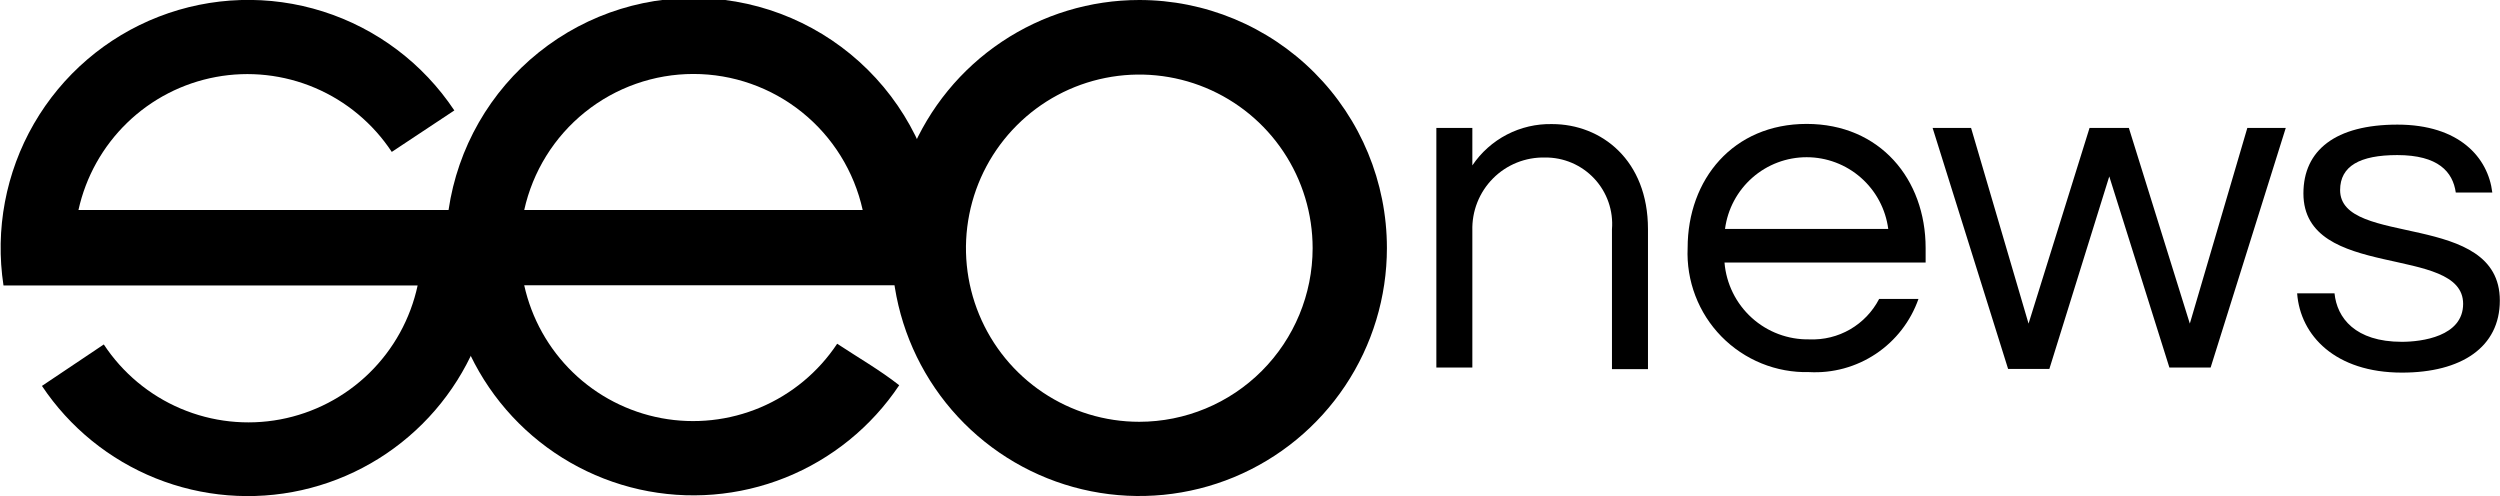 <svg width="131" height="26" viewBox="0 0 131 26" fill="none" xmlns="http://www.w3.org/2000/svg">
<path d="M25.812 11.005H4.111C4.495 9.263 5.383 7.673 6.664 6.433C7.944 5.193 9.561 4.359 11.313 4.034C13.064 3.709 14.872 3.909 16.511 4.607C18.15 5.305 19.547 6.472 20.529 7.96L23.807 5.787C22.169 3.325 19.742 1.496 16.926 0.602C14.11 -0.291 11.073 -0.195 8.319 0.874C5.565 1.943 3.258 3.922 1.778 6.483C0.299 9.044 -0.264 12.034 0.183 14.958H21.884C21.507 16.708 20.624 18.307 19.343 19.556C18.063 20.805 16.443 21.647 14.687 21.977C12.93 22.307 11.116 22.11 9.471 21.411C7.825 20.712 6.423 19.543 5.439 18.049L2.198 20.222C3.652 22.401 5.73 24.088 8.158 25.063C10.587 26.038 13.254 26.254 15.807 25.684C18.361 25.114 20.683 23.783 22.469 21.867C24.254 19.952 25.419 17.54 25.812 14.949C25.91 14.305 25.959 13.655 25.958 13.005C25.962 12.335 25.913 11.667 25.812 11.005Z" fill="currentColor"/>
<path d="M77.151 6.704V8.667C77.611 7.985 78.234 7.429 78.963 7.051C79.693 6.673 80.506 6.484 81.327 6.502C83.918 6.502 86.354 8.392 86.354 12.005V19.342H84.467V12.014C84.506 11.531 84.443 11.045 84.283 10.587C84.123 10.129 83.869 9.71 83.538 9.356C83.207 9.002 82.806 8.722 82.361 8.532C81.915 8.342 81.435 8.247 80.951 8.254C80.448 8.243 79.947 8.334 79.48 8.522C79.012 8.711 78.588 8.992 78.233 9.35C77.877 9.708 77.598 10.134 77.412 10.603C77.226 11.072 77.138 11.574 77.151 12.078V19.259H75.265V6.704H77.151Z" fill="currentColor"/>
<path d="M98.467 15.664H100.528C100.115 16.838 99.334 17.847 98.3 18.538C97.266 19.23 96.037 19.566 94.796 19.498C93.943 19.519 93.096 19.364 92.306 19.043C91.516 18.722 90.8 18.241 90.203 17.632C89.606 17.022 89.141 16.296 88.837 15.498C88.532 14.7 88.394 13.848 88.432 12.995C88.432 9.391 90.822 6.493 94.668 6.493C98.513 6.493 100.903 9.391 100.903 12.995V13.757H90.364C90.455 14.869 90.966 15.905 91.793 16.653C92.619 17.401 93.7 17.805 94.814 17.783C95.561 17.814 96.302 17.632 96.949 17.257C97.596 16.881 98.123 16.329 98.467 15.664ZM90.391 11.996H98.944C98.807 10.956 98.299 10.002 97.512 9.311C96.725 8.619 95.714 8.238 94.668 8.238C93.621 8.238 92.61 8.619 91.823 9.311C91.037 10.002 90.528 10.956 90.391 11.996Z" fill="currentColor"/>
<path d="M110.526 9.244L107.386 19.333H105.225L101.269 6.704H103.284L106.296 16.957L109.492 6.704H111.552L114.747 16.957L117.76 6.704H119.774L115.837 19.259H113.676L110.526 9.244Z" fill="currentColor"/>
<path d="M130.597 10.088H128.683C128.528 9.006 127.768 8.126 125.616 8.126C123.657 8.126 122.622 8.703 122.622 9.96C122.622 12.977 130.991 11.014 130.991 15.747C130.991 18.195 128.976 19.525 125.863 19.525C122.366 19.525 120.534 17.581 120.37 15.371H122.329C122.457 16.655 123.409 17.911 125.854 17.911C126.889 17.911 129.068 17.636 129.068 15.921C129.068 12.775 120.699 14.738 120.699 10.134C120.699 7.869 122.384 6.53 125.625 6.53C128.867 6.53 130.377 8.254 130.597 10.088Z" fill="currentColor"/>
<path d="M49.316 12.995C49.343 9.703 48.122 6.523 45.898 4.098C43.675 1.673 40.615 0.184 37.338 -0.069C34.06 -0.322 30.809 0.681 28.241 2.737C25.674 4.792 23.981 7.748 23.504 11.005C23.309 12.297 23.309 13.611 23.504 14.903C23.895 17.495 25.06 19.908 26.845 21.825C28.629 23.742 30.951 25.073 33.505 25.645C36.059 26.216 38.726 26 41.156 25.026C43.585 24.052 45.664 22.364 47.119 20.186C46.102 19.388 44.949 18.727 43.868 18.012C42.884 19.495 41.486 20.655 39.848 21.349C38.21 22.042 36.405 22.237 34.658 21.911C32.91 21.584 31.296 20.75 30.018 19.512C28.74 18.274 27.854 16.688 27.469 14.949H49.17C49.268 14.302 49.317 13.649 49.316 12.995ZM27.469 11.005C27.916 8.984 29.039 7.175 30.651 5.879C32.264 4.583 34.27 3.876 36.337 3.876C38.405 3.876 40.41 4.583 42.023 5.879C43.635 7.175 44.758 8.984 45.205 11.005H27.469Z" fill="currentColor"/>
<path d="M59.699 0C57.133 0 54.625 0.762 52.491 2.19C50.358 3.618 48.694 5.648 47.712 8.022C46.73 10.397 46.474 13.01 46.974 15.531C47.475 18.052 48.711 20.367 50.525 22.185C52.34 24.002 54.651 25.24 57.168 25.741C59.685 26.243 62.294 25.985 64.665 25.002C67.035 24.018 69.062 22.352 70.487 20.215C71.913 18.078 72.674 15.566 72.674 12.995C72.674 9.549 71.307 6.243 68.874 3.806C66.441 1.369 63.141 0 59.699 0ZM59.699 22.102C57.903 22.102 56.147 21.569 54.653 20.569C53.159 19.569 51.995 18.148 51.308 16.486C50.62 14.824 50.44 12.995 50.791 11.23C51.141 9.465 52.006 7.844 53.277 6.572C54.547 5.299 56.165 4.433 57.927 4.082C59.689 3.731 61.516 3.911 63.175 4.599C64.835 5.288 66.254 6.454 67.252 7.95C68.25 9.446 68.782 11.205 68.782 13.005C68.78 15.417 67.822 17.729 66.12 19.435C64.417 21.141 62.108 22.1 59.699 22.102Z" fill="currentColor"/>
</svg>
